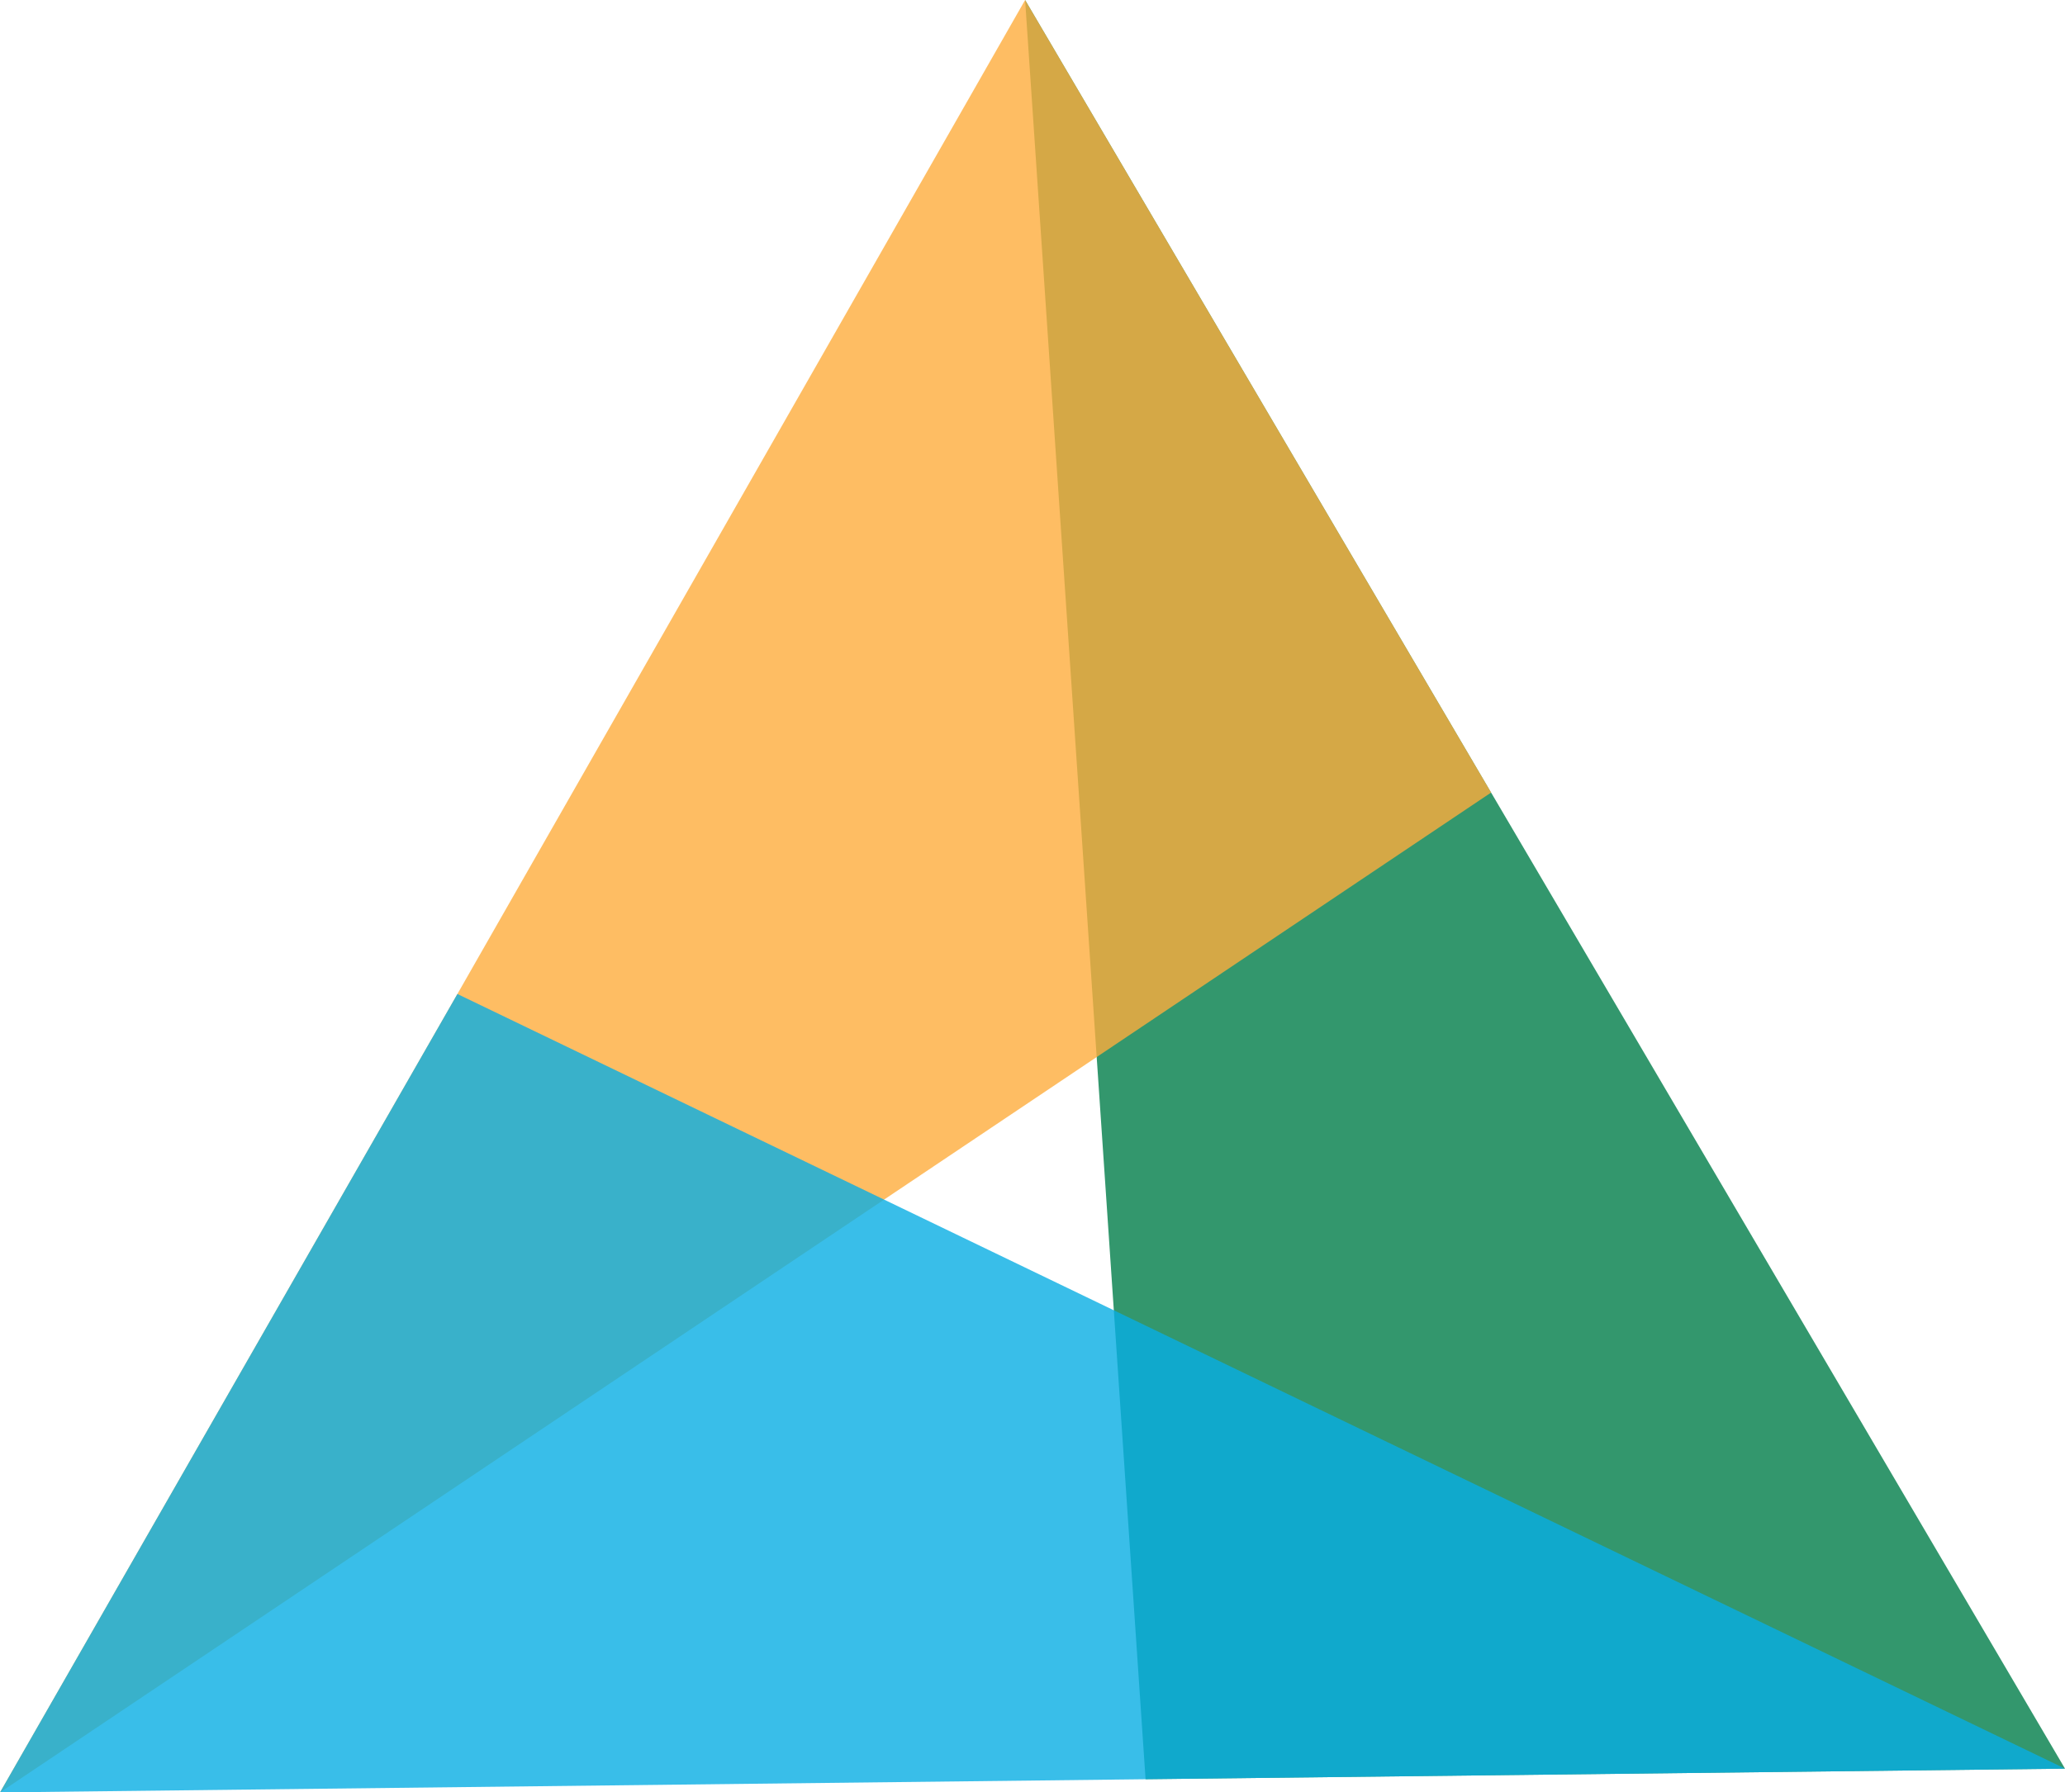 <svg version="1.1" id="图层_1" x="0px" y="0px" width="210px" height="182.322px" viewBox="0 0 210 182.322" enable-background="new 0 0 210 182.322" xml:space="preserve" xmlns="http://www.w3.org/2000/svg" xmlns:xlink="http://www.w3.org/1999/xlink" xmlns:xml="http://www.w3.org/XML/1998/namespace">
  <polygon opacity="0.8" fill="#007D49" enable-background="new    " points="209.997,179.899 151.637,80.618 104.248,0 
	111.527,107.521 113.27,133.281 116.498,180.981 210,179.906 " class="color c1"/>
  <polygon opacity="0.8" fill="#FEAD3D" enable-background="new    " points="104.248,0 46.516,101.108 0,182.322 89.906,122.021 
	111.527,107.521 151.637,80.618 " class="color c2"/>
  <polygon opacity="0.8" fill="#08AEE3" enable-background="new    " points="209.997,179.899 113.27,133.281 89.906,122.021 
	46.516,101.108 0,182.322 116.498,180.981 210,179.906 " class="color c3"/>
</svg>